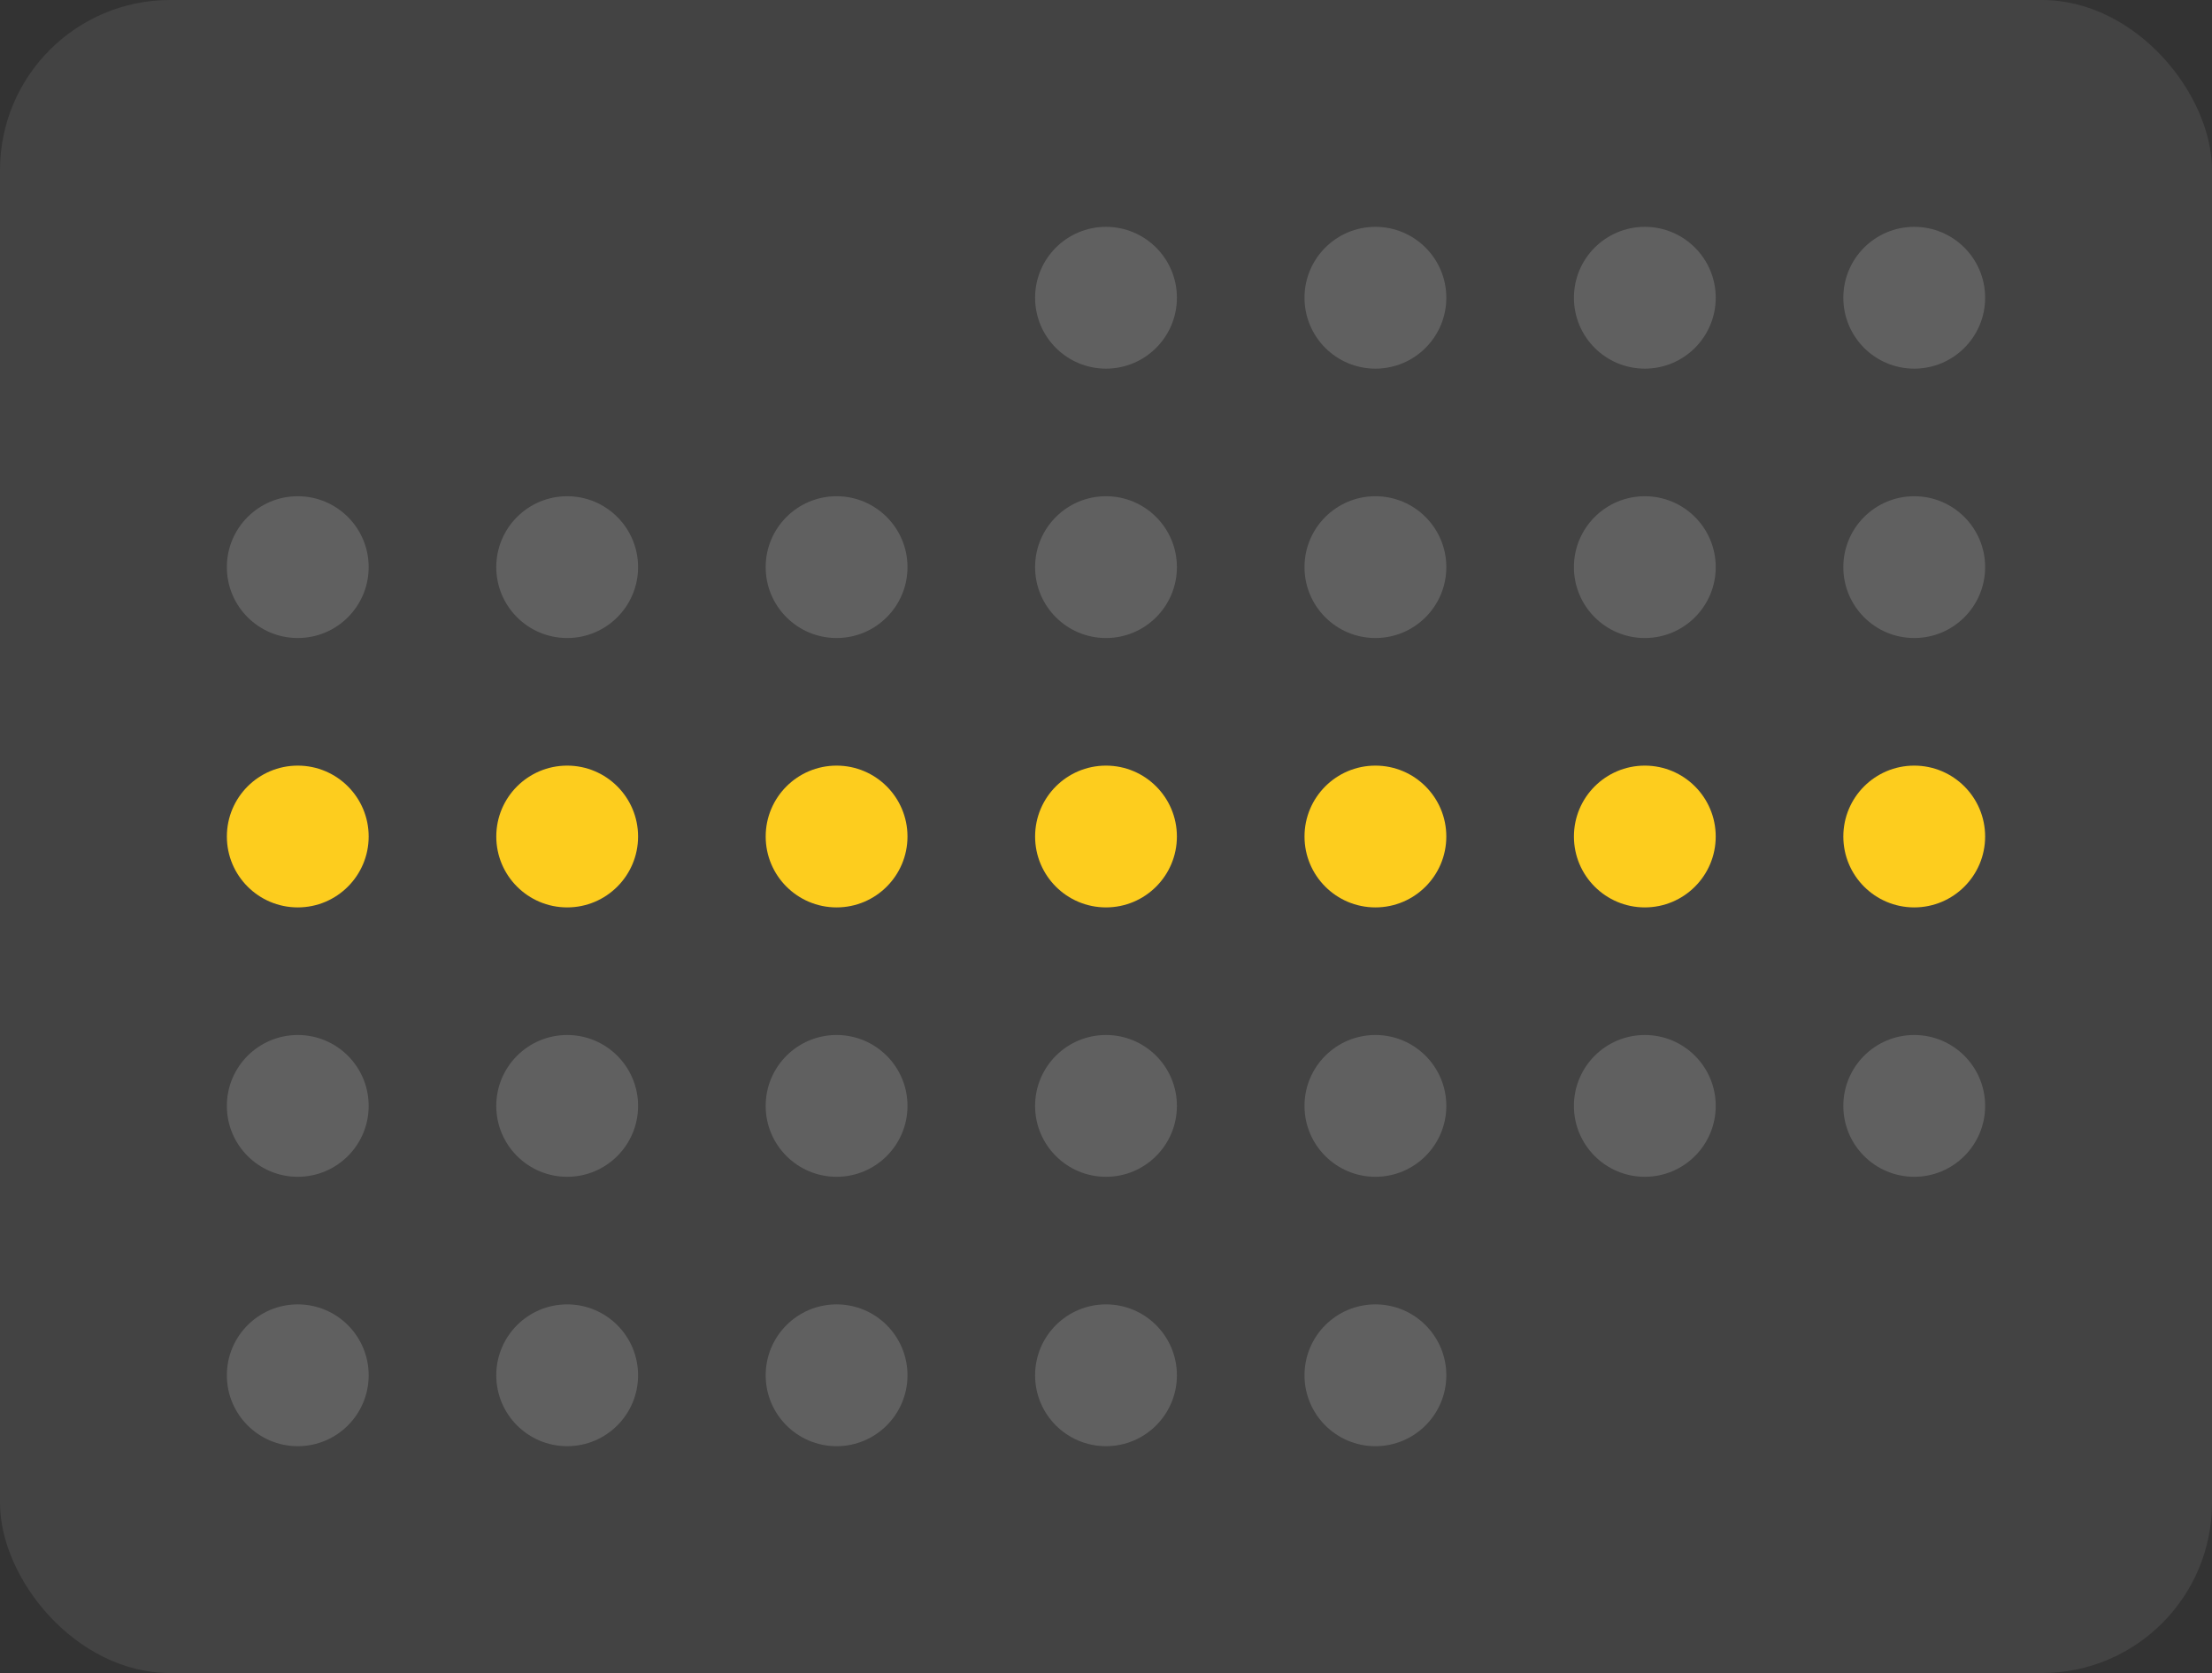<svg width="156" height="118" viewBox="0 0 156 118" fill="none" xmlns="http://www.w3.org/2000/svg">
<rect x="0" y="0" width="156" height="118" fill="#333333" stroke="none"/>
<rect width="156" height="118" rx="12" fill="white" fill-opacity="0.08"/>
<circle cx="78" cy="21" r="5" fill="white" fill-opacity="0.16"/>
<circle cx="97" cy="21" r="5" fill="white" fill-opacity="0.16"/>
<circle cx="116" cy="21" r="5" fill="white" fill-opacity="0.16"/>
<circle cx="135" cy="21" r="5" fill="white" fill-opacity="0.16"/>
<circle cx="21" cy="40" r="5" fill="white" fill-opacity="0.16"/>
<circle cx="40" cy="40" r="5" fill="white" fill-opacity="0.16"/>
<circle cx="59" cy="40" r="5" fill="white" fill-opacity="0.16"/>
<circle cx="78" cy="40" r="5" fill="white" fill-opacity="0.16"/>
<circle cx="97" cy="40" r="5" fill="white" fill-opacity="0.16"/>
<circle cx="116" cy="40" r="5" fill="white" fill-opacity="0.16"/>
<circle cx="135" cy="40" r="5" fill="white" fill-opacity="0.16"/>
<circle cx="21" cy="59" r="5" fill="#FDCD1E


"/>
<circle cx="40" cy="59" r="5" fill="#FDCD1E


"/>
<circle cx="59" cy="59" r="5" fill="#FDCD1E


"/>
<circle cx="78" cy="59" r="5" fill="#FDCD1E


"/>
<circle cx="97" cy="59" r="5" fill="#FDCD1E


"/>
<circle cx="116" cy="59" r="5" fill="#FDCD1E


"/>
<circle cx="135" cy="59" r="5" fill="#FDCD1E


"/>
<circle cx="21" cy="78" r="5" fill="white" fill-opacity="0.16"/>
<circle cx="40" cy="78" r="5" fill="white" fill-opacity="0.16"/>
<circle cx="59" cy="78" r="5" fill="white" fill-opacity="0.16"/>
<circle cx="78" cy="78" r="5" fill="white" fill-opacity="0.16"/>
<circle cx="97" cy="78" r="5" fill="white" fill-opacity="0.16"/>
<circle cx="116" cy="78" r="5" fill="white" fill-opacity="0.16"/>
<circle cx="135" cy="78" r="5" fill="white" fill-opacity="0.16"/>
<circle cx="21" cy="97" r="5" fill="white" fill-opacity="0.16"/>
<circle cx="40" cy="97" r="5" fill="white" fill-opacity="0.16"/>
<circle cx="59" cy="97" r="5" fill="white" fill-opacity="0.16"/>
<circle cx="78" cy="97" r="5" fill="white" fill-opacity="0.16"/>
<circle cx="97" cy="97" r="5" fill="white" fill-opacity="0.16"/>
</svg>
